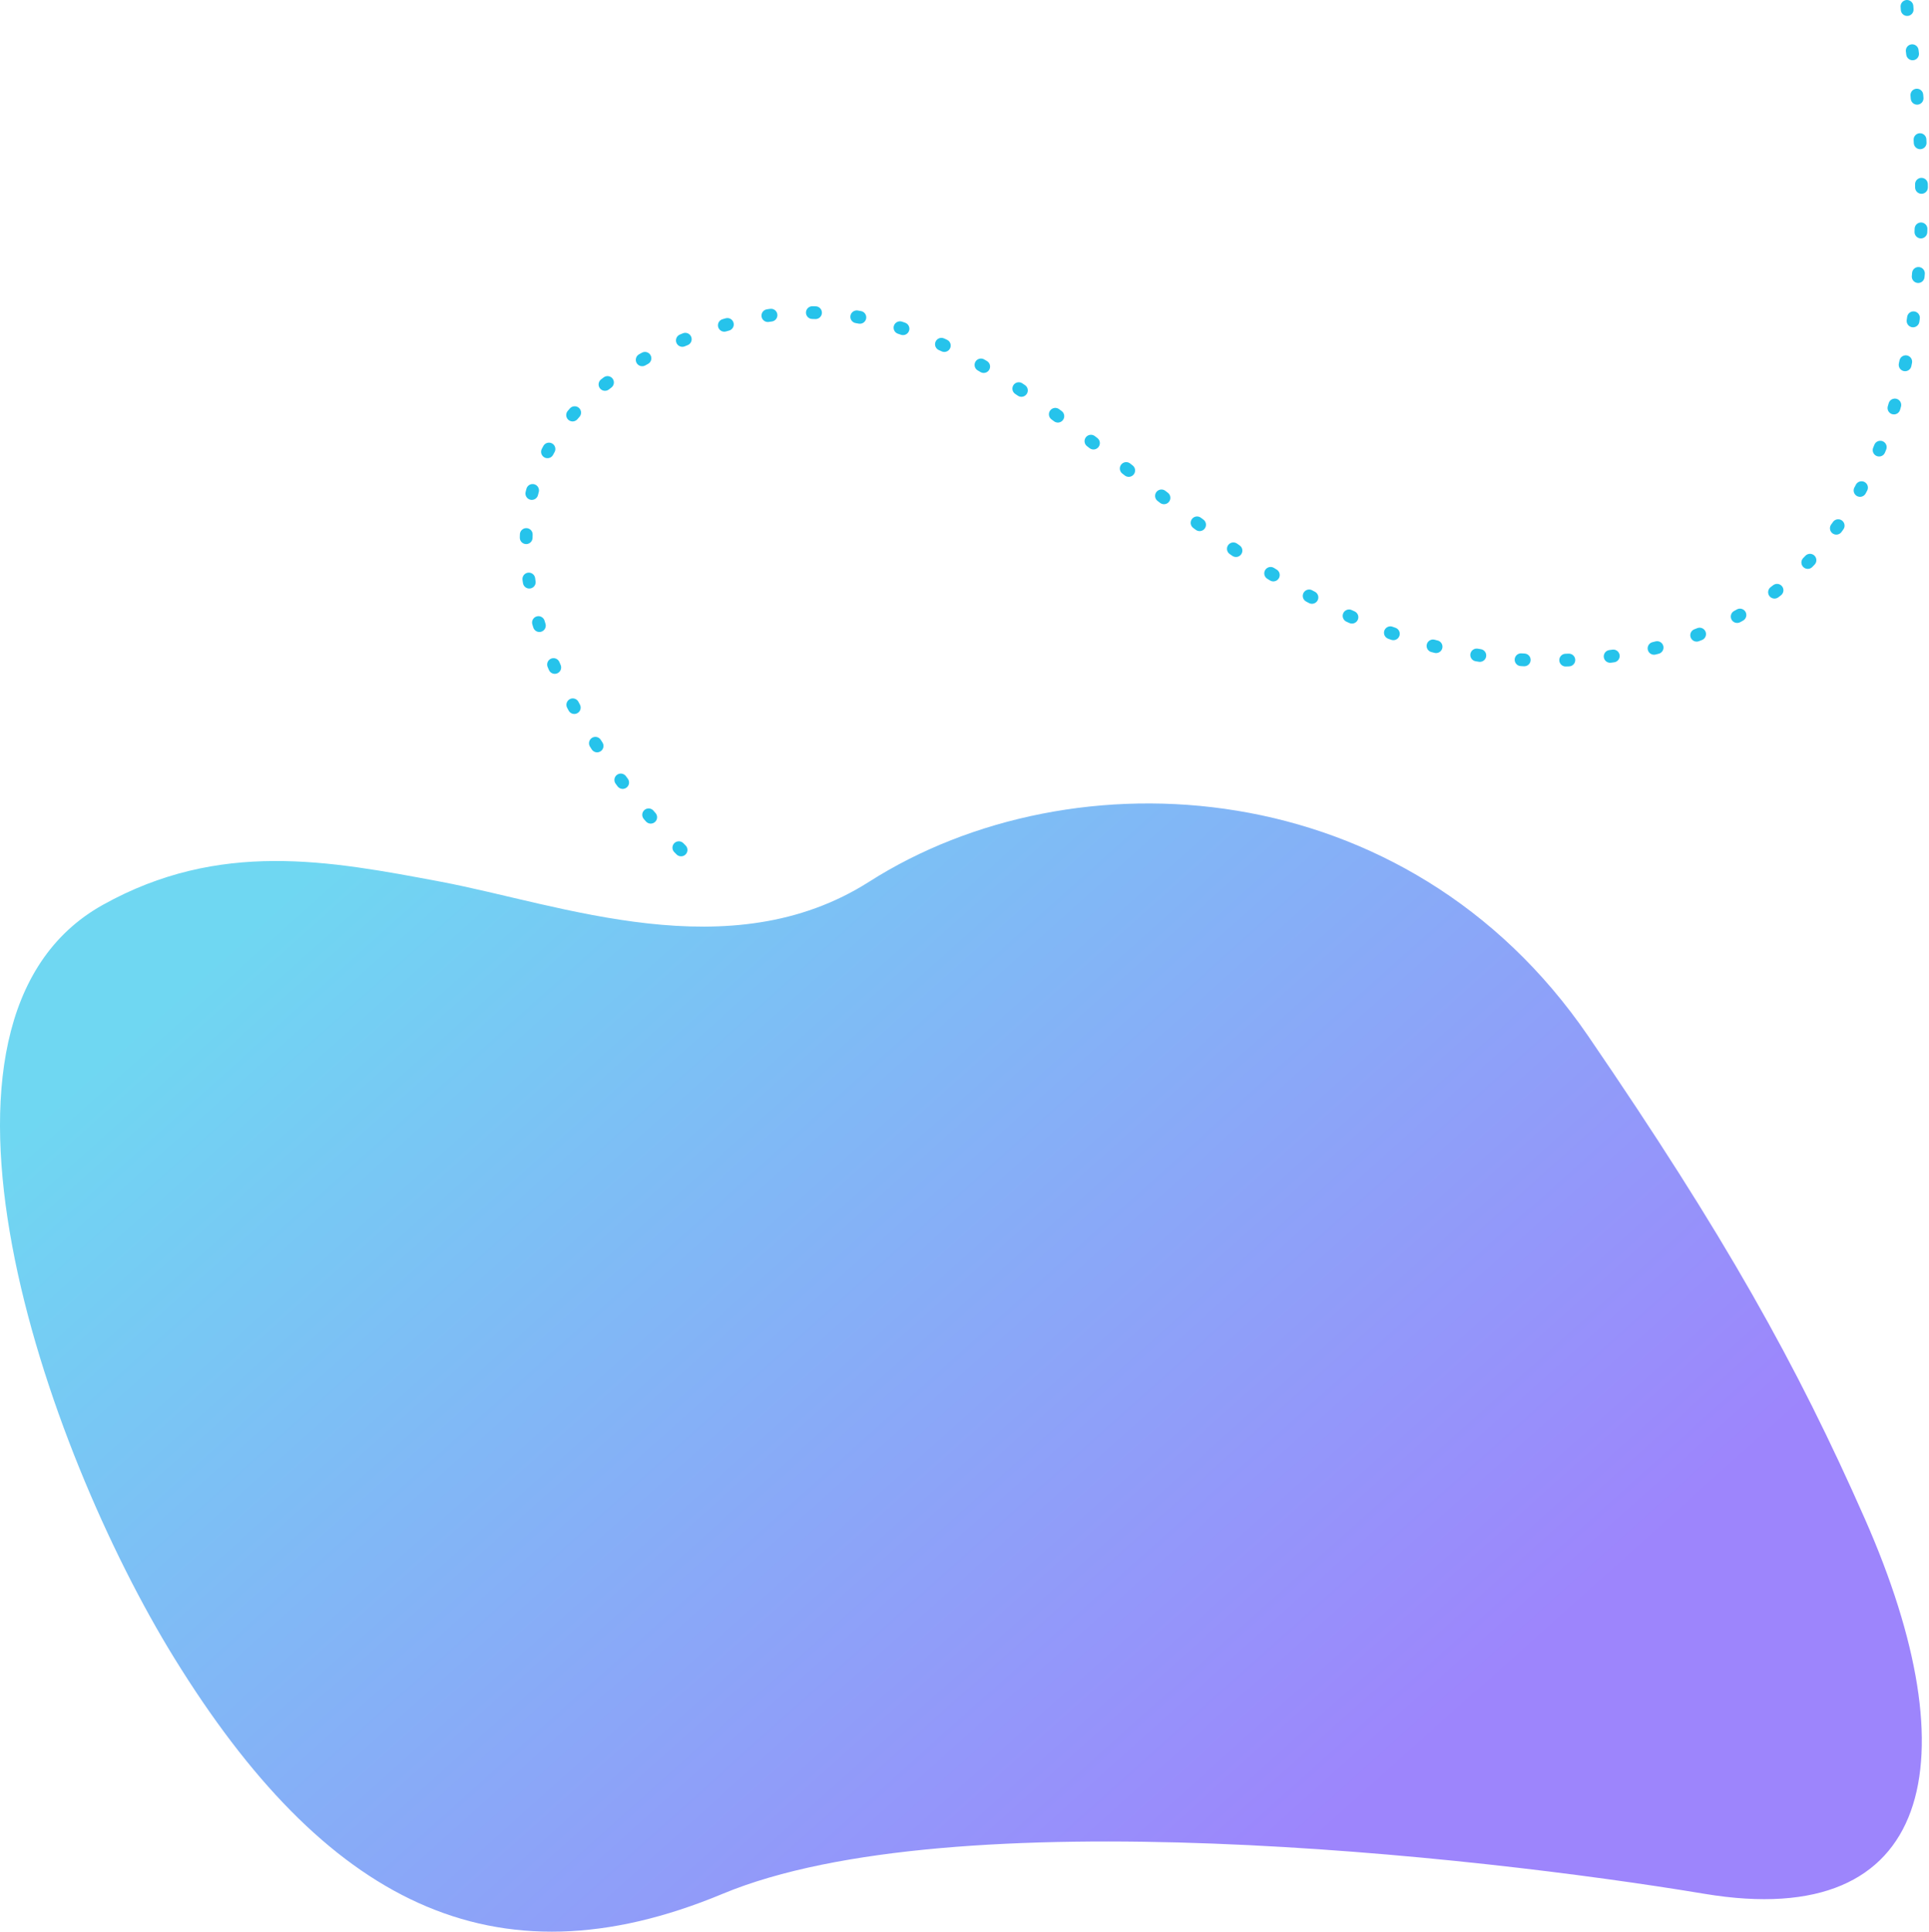 <svg width="605" height="606" viewBox="0 0 605 606" fill="none" xmlns="http://www.w3.org/2000/svg">
<g filter="url(#filter0_b)">
<path d="M54.633 520C14.114 454.29 -32.81 320.082 32.249 283.812C68.848 263.408 103.274 269.958 138.212 276.548C175.939 283.649 228.994 304.349 272.603 276.548C336.53 235.794 441.215 241.78 498.133 324.987C540.842 387.422 563.479 427.801 584.905 476.422C618.285 552.14 606.633 606 534.633 594C462.633 582 298.633 564 226.633 594C154.633 624 101.707 596.339 54.633 520Z" fill="url(#paint0_linear)" fill-opacity="0.6"/>
</g>
<path d="M598.09 2C598.09 12 634.09 190 504.09 206C374.09 222 326.621 67.5 222.621 103.5C118.621 139.5 178.621 237 222.621 275" stroke="#0FBDE9" stroke-opacity="0.9" stroke-width="4" stroke-linecap="round" stroke-linejoin="round" stroke-dasharray="1 13"/>
<defs>
<filter id="filter0_b" x="-26" y="226" width="654.748" height="405.87" filterUnits="userSpaceOnUse" color-interpolation-filters="sRGB">
<feFlood flood-opacity="0" result="BackgroundImageFix"/>
<feGaussianBlur in="BackgroundImage" stdDeviation="13"/>
<feComposite in2="SourceAlpha" operator="in" result="effect1_backgroundBlur"/>
<feBlend mode="normal" in="SourceGraphic" in2="effect1_backgroundBlur" result="shape"/>
</filter>
<linearGradient id="paint0_linear" x1="91.592" y1="275.465" x2="430.538" y2="653.55" gradientUnits="userSpaceOnUse">
<stop stop-color="#0FBDE9"/>
<stop offset="0" stop-color="#0FBDE9"/>
<stop offset="0.865" stop-color="#5C34FA"/>
</linearGradient>
</defs>
</svg>
